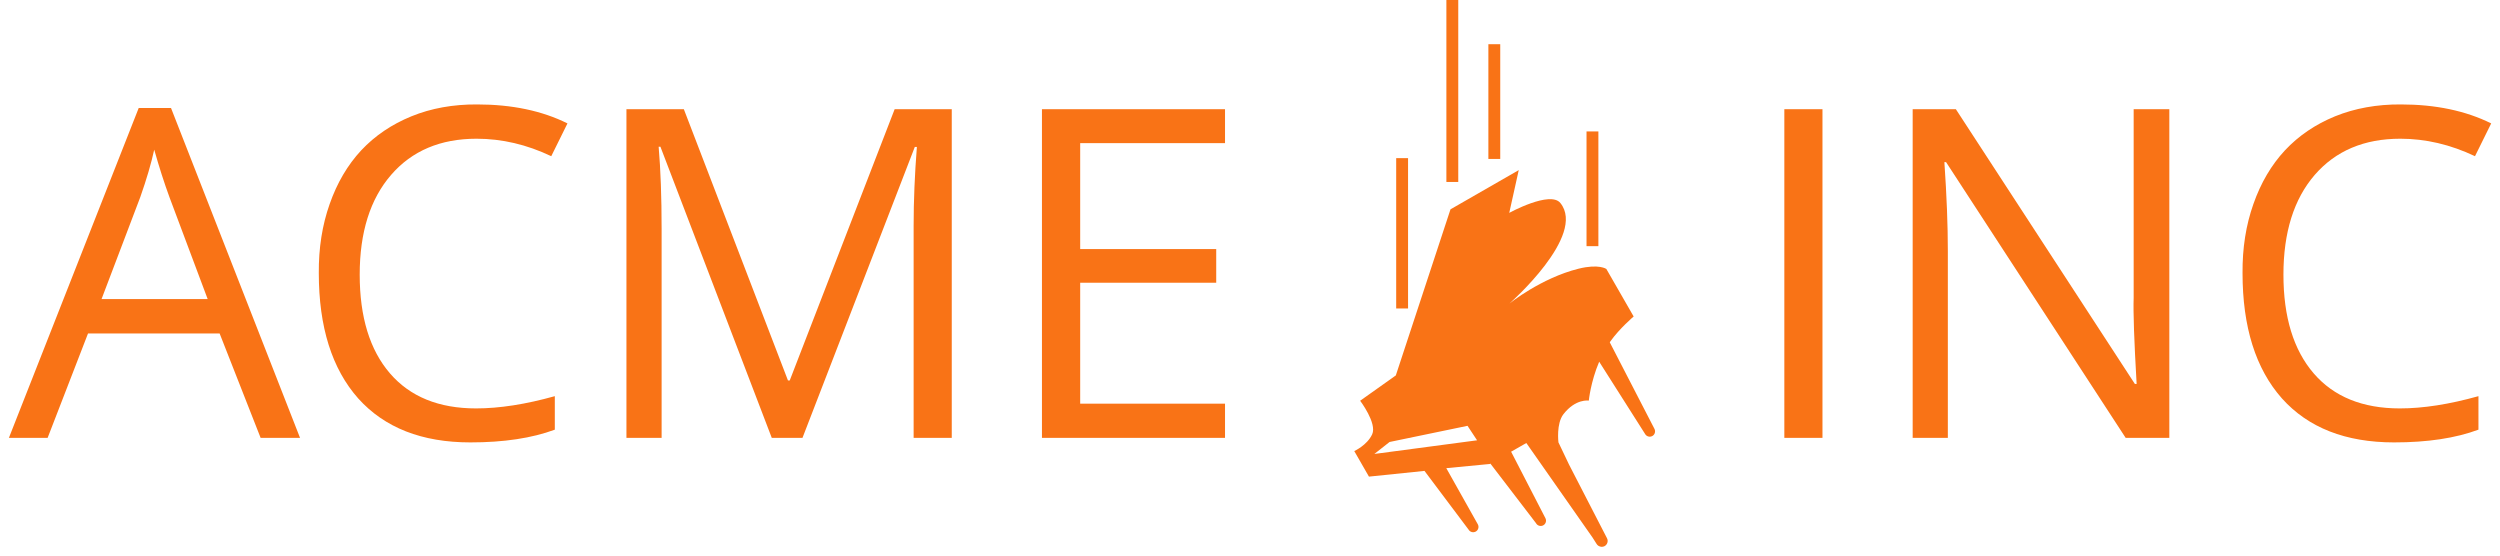 <svg width="279" height="62" viewBox="0 0 279 62" fill="none" xmlns="http://www.w3.org/2000/svg">
<g clip-path="url(#clip0_3_599)">
<g clip-path="url(#clip1_3_599)">
<path d="M15.656 21.997L11.334 33.374H23.175L18.909 21.997C18.335 20.438 17.769 18.674 17.211 16.704C16.88 18.226 16.362 19.99 15.656 21.997ZM19.085 12.052L33.484 48.865H29.085L24.509 37.211H9.824L5.315 48.865H0.993L15.48 12.052H19.085ZM53.186 15.481C49.158 15.481 45.979 16.826 43.649 19.516C41.312 22.213 40.143 25.925 40.143 30.651C40.143 35.377 41.267 39.049 43.517 41.665C45.766 44.275 48.97 45.579 53.13 45.579C55.732 45.579 58.661 45.123 61.917 44.212V47.95C59.367 48.898 56.225 49.372 52.491 49.372C47.089 49.372 42.917 47.736 39.977 44.466C37.045 41.158 35.578 36.495 35.578 30.475C35.556 27.682 35.961 25.113 36.791 22.768C37.614 20.416 38.787 18.421 40.308 16.782C41.837 15.15 43.708 13.882 45.92 12.978C48.125 12.081 50.565 11.64 53.241 11.655C57.129 11.655 60.492 12.361 63.329 13.772L61.52 17.432C58.794 16.131 56.015 15.481 53.186 15.481ZM73.836 25.535V48.865H69.911V12.184H76.316L87.937 42.459H88.135L99.844 12.184H106.216V48.865H101.961V25.227C101.961 22.404 102.082 19.461 102.324 16.396H102.093L89.557 48.865H86.129L73.703 16.374H73.505C73.725 18.931 73.836 21.985 73.836 25.535ZM120.549 45.05H136.712V48.865H116.282V12.184H136.712V15.977H120.549V27.796H135.73V31.555H120.549V45.05Z" fill="#f97316"/>
</g>
<g clip-path="url(#clip2_3_599)">
<path d="M157.139 34.425H155.815V17.648H157.139V34.425Z" fill="#f97316"/>
<path d="M162.742 20.307H161.417V0H162.742V20.307Z" fill="#f97316"/>
<path d="M167.427 17.738H166.103V4.934H167.427V17.738Z" fill="#f97316"/>
<path d="M178.38 27.472H177.056V14.668H178.38V27.472Z" fill="#f97316"/>
<path d="M184.636 47.86L179.651 38.205C179.682 38.162 179.704 38.115 179.735 38.073C180.75 36.65 182.316 35.32 182.316 35.32L179.269 30.016C179.269 30.016 178.441 29.422 176.175 29.985C171.988 31.025 168.457 33.873 168.457 33.873C168.457 33.873 177.089 26.29 174.135 22.653C172.996 21.253 168.432 23.755 168.432 23.755L169.492 18.984L161.875 23.36L155.773 41.897L151.793 44.723C151.793 44.723 153.698 47.238 153.136 48.466C152.573 49.691 151.135 50.338 151.135 50.338L152.774 53.191L158.92 52.558L158.971 52.55L163.891 59.102C164.056 59.386 164.42 59.478 164.706 59.316C164.988 59.15 165.084 58.786 164.918 58.501L161.407 52.249L161.492 52.238L166.258 51.781L166.329 51.74L171.417 58.384C171.572 58.675 171.933 58.782 172.224 58.628C172.511 58.474 172.621 58.114 172.465 57.823L168.64 50.408L168.705 50.373L170.339 49.44L177.723 59.983L178.166 60.68C178.215 60.772 178.285 60.842 178.365 60.898L178.379 60.92L178.391 60.913C178.588 61.041 178.84 61.07 179.065 60.952C179.386 60.779 179.51 60.378 179.336 60.056L175.102 51.843L173.922 49.369C173.922 49.369 173.662 47.282 174.477 46.228C175.848 44.46 177.312 44.708 177.312 44.708C177.312 44.708 177.509 42.627 178.469 40.366L183.584 48.419C183.741 48.711 184.102 48.816 184.393 48.663C184.678 48.511 184.788 48.151 184.636 47.86ZM153.378 50.661L155.074 49.326L163.776 47.521L164.841 49.138L153.378 50.661Z" fill="#f97316"/>
</g>
<g clip-path="url(#clip3_3_599)">
<path d="M203.388 12.184V48.865H199.132V12.184H203.388ZM238.117 33.231V12.184H242.097V48.865H237.224L217.181 18.094H216.993C217.25 21.827 217.379 25.135 217.379 28.016V48.865H213.454V12.184H218.272L238.249 42.845H238.448C238.169 38.031 238.058 34.826 238.117 33.231ZM267.874 15.481C263.846 15.481 260.663 16.826 258.326 19.516C255.996 22.213 254.831 25.925 254.831 30.651C254.831 35.377 255.956 39.049 258.205 41.665C260.454 44.275 263.659 45.579 267.819 45.579C270.421 45.579 273.346 45.123 276.595 44.212V47.95C274.052 48.898 270.913 49.372 267.179 49.372C261.77 49.372 257.598 47.736 254.666 44.466C251.733 41.158 250.267 36.495 250.267 30.475C250.245 27.682 250.649 25.113 251.48 22.768C252.303 20.416 253.475 18.421 254.997 16.782C256.525 15.15 258.392 13.882 260.597 12.978C262.81 12.081 265.254 11.64 267.929 11.655C271.81 11.655 275.172 12.361 278.017 13.772L276.209 17.432C273.475 16.131 270.696 15.481 267.874 15.481Z" fill="#f97316"/>
</g>
</g>
<defs>
<clipPath id="clip0_3_599">
<rect width="277.06" height="61.026" fill="white" transform="translate(0.97)"/>
</clipPath>
<clipPath id="clip1_3_599">
<rect width="135.758" height="37.717" fill="white" transform="translate(0.97 11.655)"/>
</clipPath>
<clipPath id="clip2_3_599">
<rect width="33.569" height="61.026" fill="white" transform="translate(151.135)"/>
</clipPath>
<clipPath id="clip3_3_599">
<rect width="78.918" height="37.717" fill="white" transform="translate(199.112 11.655)"/>
</clipPath>
</defs>
</svg>
